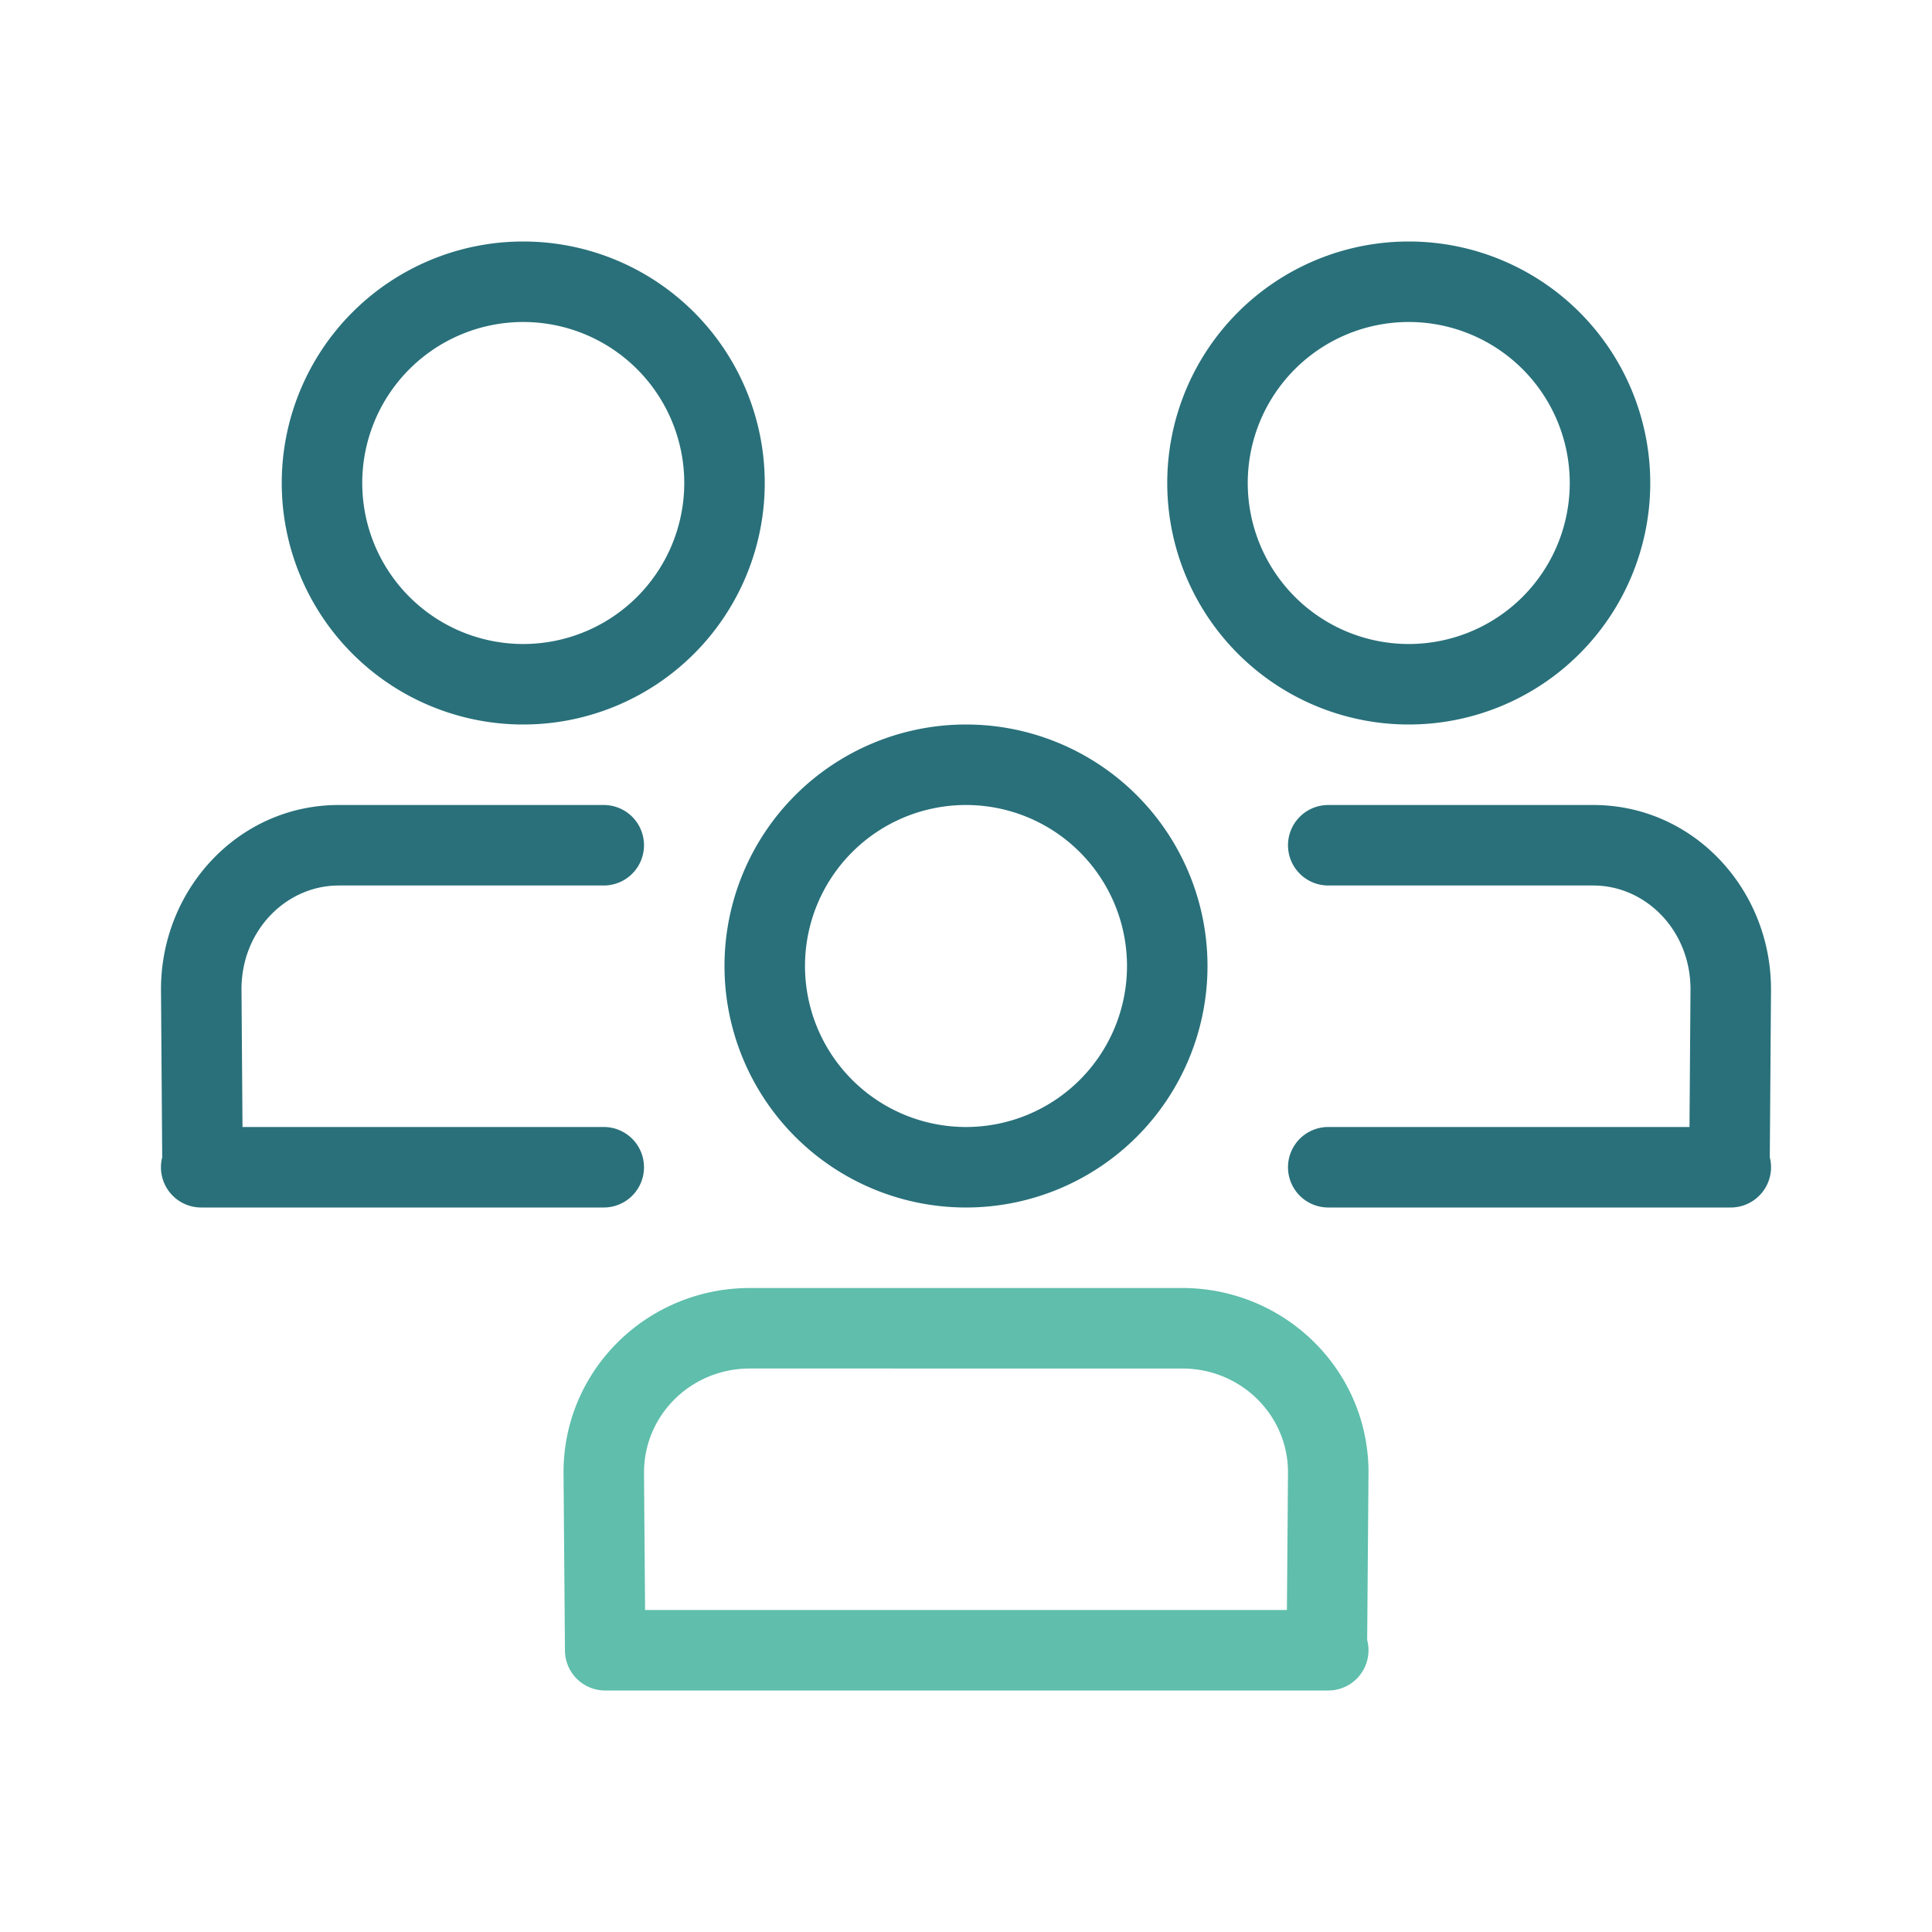 <svg xmlns="http://www.w3.org/2000/svg" width="48" height="48" fill="none" viewBox="0 0 48 48">
  <g fill-rule="evenodd" class="group" clip-rule="evenodd">
    <path fill="#29707A" d="M9 12a4 4 0 1 1 8 0 4 4 0 0 1-8 0Zm4-6a6 6 0 1 0 0 12 6 6 0 0 0 0-12Zm22 2a4 4 0 1 0 0 8 4 4 0 0 0 0-8Zm-6 4a6 6 0 1 1 12 0 6 6 0 0 1-12 0Zm-5 8a4 4 0 1 0 0 8 4 4 0 0 0 0-8Zm-6 4a6 6 0 1 1 12 0 6 6 0 0 1-12 0Zm14-3a1 1 0 0 1 1-1h6.585c2.497 0 4.429 2.108 4.415 4.605l-.03 4.147A1.001 1.001 0 0 1 43 30H33a1 1 0 1 1 0-2h8.975L42 24.595v-.002C42.008 23.114 40.884 22 39.585 22H33a1 1 0 0 1-1-1Zm-17-1a1 1 0 1 1 0 2H8.415c-1.3 0-2.423 1.114-2.415 2.593v.002L6.025 28H15a1 1 0 1 1 0 2H5a1 1 0 0 1-.97-1.248L4 24.606C3.986 22.107 5.918 20 8.415 20H15Z" class="primary"/>
    <path fill="#5FBEAC" d="M16 36.594 16.027 40h15.946L32 36.594v-.001c.008-1.42-1.154-2.593-2.633-2.593H18.633c-1.478 0-2.64 1.174-2.632 2.594Zm17.967 4.15L34 36.607C34.015 34.049 31.927 32 29.367 32H18.633c-2.56 0-4.647 2.049-4.632 4.606v.002l.035 4.4a1 1 0 0 0 1 .992H33a1 1 0 0 0 .967-1.255Z" class="secondary"/>
  </g>
</svg>
